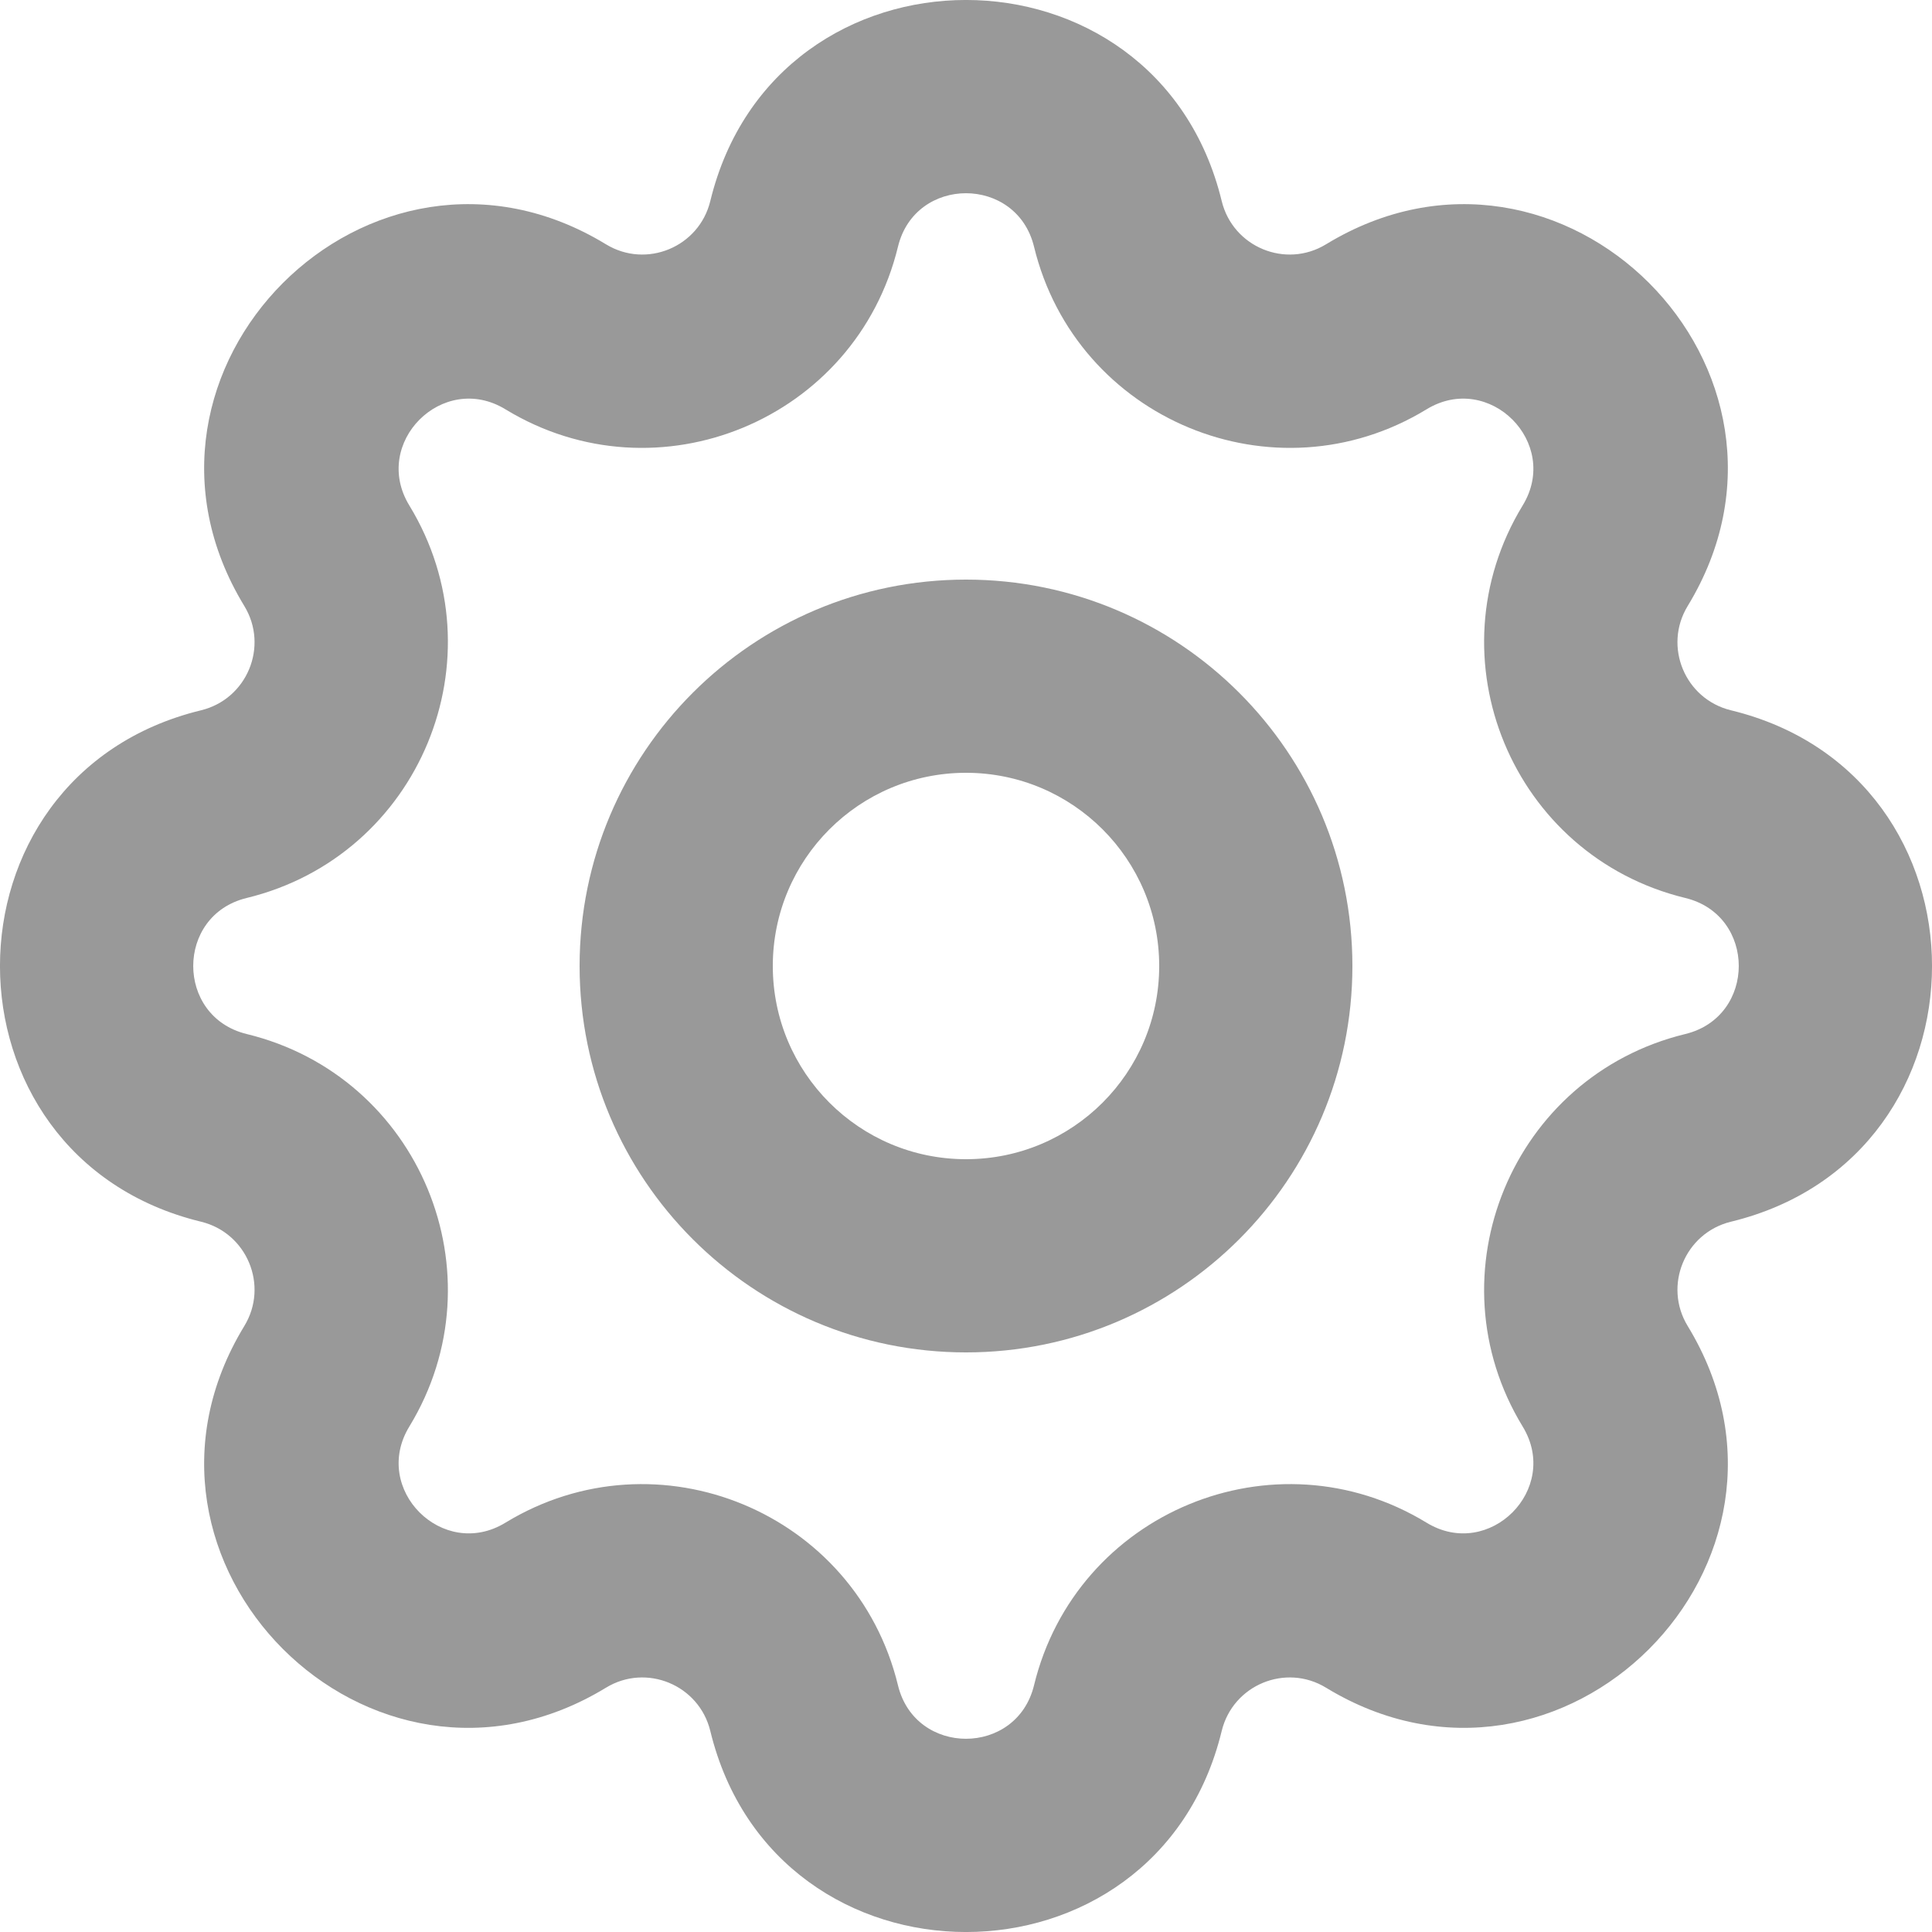 <svg viewBox="0 0 20 20" fill="none"
    xmlns="http://www.w3.org/2000/svg">
    <path fill-rule="evenodd" clip-rule="evenodd" d="M7.353 2.081C8.027 -0.694 11.973 -0.694 12.647 2.081C12.763 2.558 13.309 2.784 13.727 2.529C16.166 1.043 18.957 3.834 17.471 6.273C17.216 6.691 17.442 7.237 17.919 7.353C20.694 8.027 20.694 11.973 17.919 12.647C17.442 12.763 17.216 13.309 17.471 13.727C18.957 16.166 16.166 18.957 13.727 17.471C13.309 17.216 12.763 17.442 12.647 17.919C11.973 20.694 8.027 20.694 7.353 17.919C7.237 17.442 6.691 17.216 6.273 17.471C3.834 18.957 1.043 16.166 2.529 13.727C2.784 13.309 2.558 12.763 2.081 12.647C-0.694 11.973 -0.694 8.027 2.081 7.353C2.558 7.237 2.784 6.691 2.529 6.273C1.043 3.834 3.834 1.043 6.273 2.529C6.691 2.784 7.237 2.558 7.353 2.081ZM10.704 2.553C10.524 1.816 9.475 1.816 9.296 2.553C8.861 4.346 6.807 5.197 5.232 4.237C4.584 3.842 3.842 4.584 4.237 5.232C5.197 6.807 4.346 8.861 2.553 9.296C1.816 9.475 1.816 10.524 2.553 10.704C4.346 11.139 5.197 13.193 4.237 14.768C3.842 15.416 4.584 16.158 5.232 15.763C6.807 14.803 8.861 15.654 9.296 17.447C9.475 18.184 10.524 18.184 10.704 17.447C11.139 15.654 13.193 14.803 14.768 15.763C15.416 16.158 16.158 15.416 15.763 14.768C14.803 13.193 15.654 11.139 17.447 10.704C18.184 10.524 18.184 9.475 17.447 9.296C15.654 8.861 14.803 6.807 15.763 5.232C16.158 4.584 15.416 3.842 14.768 4.237C13.193 5.197 11.139 4.346 10.704 2.553ZM10 8C8.895 8 8 8.895 8 10C8 11.105 8.895 12 10 12C11.105 12 12 11.105 12 10C12 8.895 11.105 8 10 8ZM6 10C6 7.791 7.791 6 10 6C12.209 6 14 7.791 14 10C14 12.209 12.209 14 10 14C7.791 14 6 12.209 6 10Z" fill="#999"/>
</svg>
